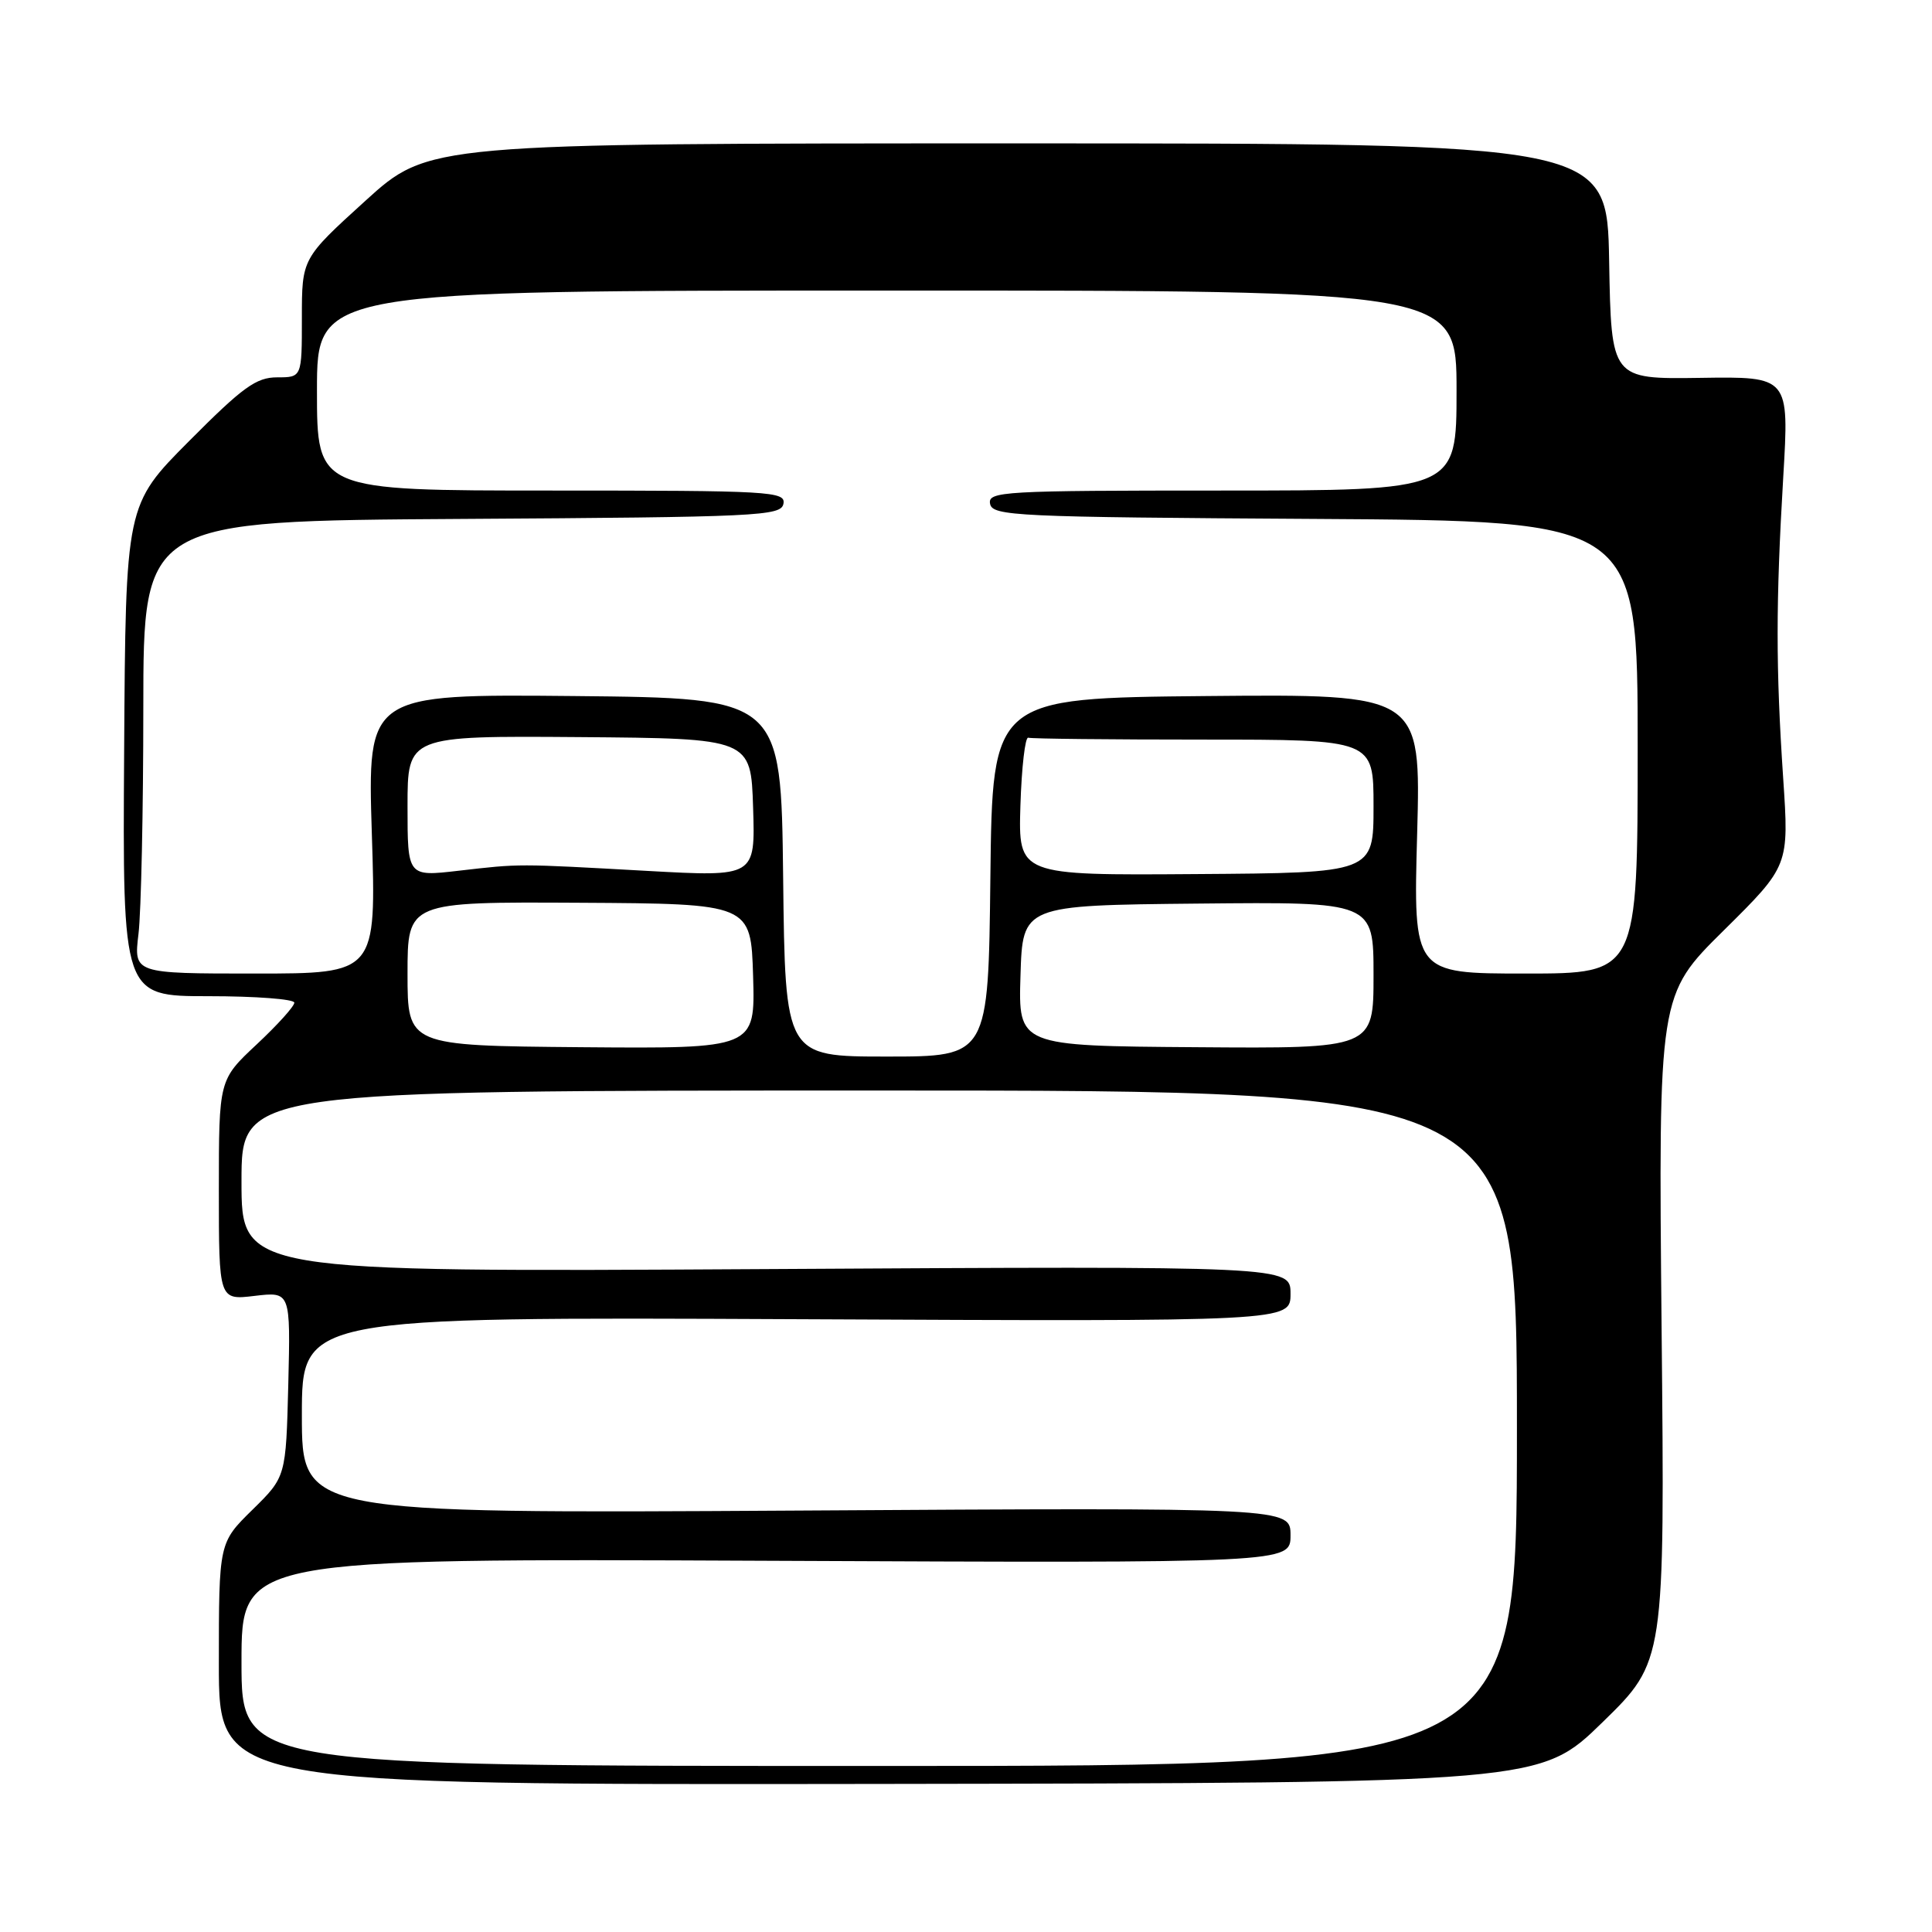 <?xml version="1.0" encoding="UTF-8" standalone="no"?>
<!DOCTYPE svg PUBLIC "-//W3C//DTD SVG 1.1//EN" "http://www.w3.org/Graphics/SVG/1.1/DTD/svg11.dtd" >
<svg xmlns="http://www.w3.org/2000/svg" xmlns:xlink="http://www.w3.org/1999/xlink" version="1.1" viewBox="0 0 256 256">
 <g >
 <path fill="currentColor"
d=" M 212.35 228.20 C 220.60 220.15 220.60 220.15 220.17 176.00 C 219.75 131.84 219.75 131.84 228.41 123.28 C 237.06 114.72 237.06 114.72 236.28 103.11 C 235.30 88.47 235.30 79.92 236.29 63.20 C 237.08 49.89 237.08 49.89 225.29 50.07 C 213.50 50.24 213.50 50.24 213.22 34.62 C 212.95 19.00 212.95 19.00 134.87 19.00 C 56.79 19.00 56.79 19.00 48.40 26.62 C 40.00 34.25 40.00 34.25 40.00 42.12 C 40.00 50.00 40.00 50.00 36.73 50.00 C 33.95 50.00 32.18 51.28 25.06 58.44 C 16.65 66.89 16.65 66.89 16.45 99.44 C 16.24 132.00 16.24 132.00 27.62 132.00 C 33.88 132.00 39.00 132.39 39.00 132.86 C 39.00 133.34 36.75 135.83 34.00 138.40 C 29.00 143.08 29.00 143.08 29.00 157.68 C 29.00 172.28 29.00 172.28 33.75 171.71 C 38.50 171.15 38.50 171.15 38.20 183.42 C 37.89 195.69 37.89 195.69 33.45 200.05 C 29.00 204.42 29.00 204.42 29.00 220.46 C 29.00 236.50 29.00 236.50 116.55 236.38 C 204.10 236.25 204.10 236.25 212.35 228.20 Z  M 32.00 220.25 C 32.00 206.50 32.00 206.50 101.50 206.81 C 171.00 207.12 171.00 207.12 171.00 203.44 C 171.00 199.76 171.00 199.76 105.50 200.16 C 40.00 200.55 40.00 200.55 40.00 187.52 C 40.00 174.50 40.00 174.50 105.50 174.80 C 171.00 175.11 171.00 175.11 171.00 171.43 C 171.00 167.76 171.00 167.76 101.50 168.16 C 32.00 168.56 32.00 168.56 32.00 156.53 C 32.00 144.50 32.00 144.50 116.50 144.50 C 201.00 144.50 201.00 144.50 201.00 189.25 C 201.00 234.00 201.00 234.00 116.50 234.00 C 32.00 234.00 32.00 234.00 32.00 220.25 Z  M 103.77 116.25 C 103.50 92.50 103.50 92.50 76.10 92.23 C 48.69 91.97 48.69 91.97 49.27 110.48 C 49.86 129.00 49.86 129.00 33.79 129.00 C 17.72 129.00 17.72 129.00 18.35 123.75 C 18.70 120.86 18.99 107.37 18.99 93.76 C 19.00 69.02 19.00 69.02 61.24 68.76 C 100.55 68.52 103.50 68.38 103.81 66.75 C 104.12 65.11 102.13 65.00 73.07 65.00 C 42.00 65.00 42.00 65.00 42.00 51.75 C 42.00 38.50 42.00 38.50 117.50 38.50 C 193.00 38.49 193.00 38.49 193.00 51.75 C 193.00 65.00 193.00 65.00 161.93 65.00 C 132.87 65.00 130.88 65.11 131.19 66.75 C 131.50 68.38 134.48 68.52 174.26 68.76 C 217.00 69.02 217.00 69.02 217.00 99.01 C 217.00 129.00 217.00 129.00 202.13 129.00 C 187.27 129.00 187.27 129.00 187.78 110.48 C 188.28 91.97 188.28 91.97 159.89 92.23 C 131.50 92.50 131.50 92.50 131.23 116.25 C 130.96 140.00 130.96 140.00 117.50 140.00 C 104.04 140.00 104.04 140.00 103.77 116.25 Z  M 54.00 129.03 C 54.00 119.50 54.00 119.50 76.75 119.62 C 99.50 119.75 99.50 119.75 99.79 129.35 C 100.07 138.95 100.07 138.95 77.04 138.76 C 54.00 138.56 54.00 138.56 54.00 129.03 Z  M 135.22 129.27 C 135.50 119.96 135.50 119.96 158.75 119.73 C 182.00 119.50 182.00 119.50 182.00 129.22 C 182.00 138.94 182.00 138.94 158.47 138.76 C 134.93 138.59 134.93 138.59 135.22 129.27 Z  M 54.00 106.83 C 54.00 97.50 54.00 97.50 76.75 97.67 C 99.50 97.85 99.50 97.85 99.79 107.02 C 100.08 116.19 100.08 116.19 85.79 115.40 C 68.30 114.43 69.01 114.43 60.75 115.38 C 54.00 116.16 54.00 116.16 54.00 106.83 Z  M 135.21 106.74 C 135.37 101.66 135.84 97.61 136.25 97.75 C 136.66 97.89 147.12 98.00 159.50 98.00 C 182.00 98.00 182.00 98.00 182.00 106.83 C 182.00 115.66 182.00 115.66 158.46 115.82 C 134.93 115.99 134.93 115.99 135.21 106.74 Z "/>
</g>
</svg>